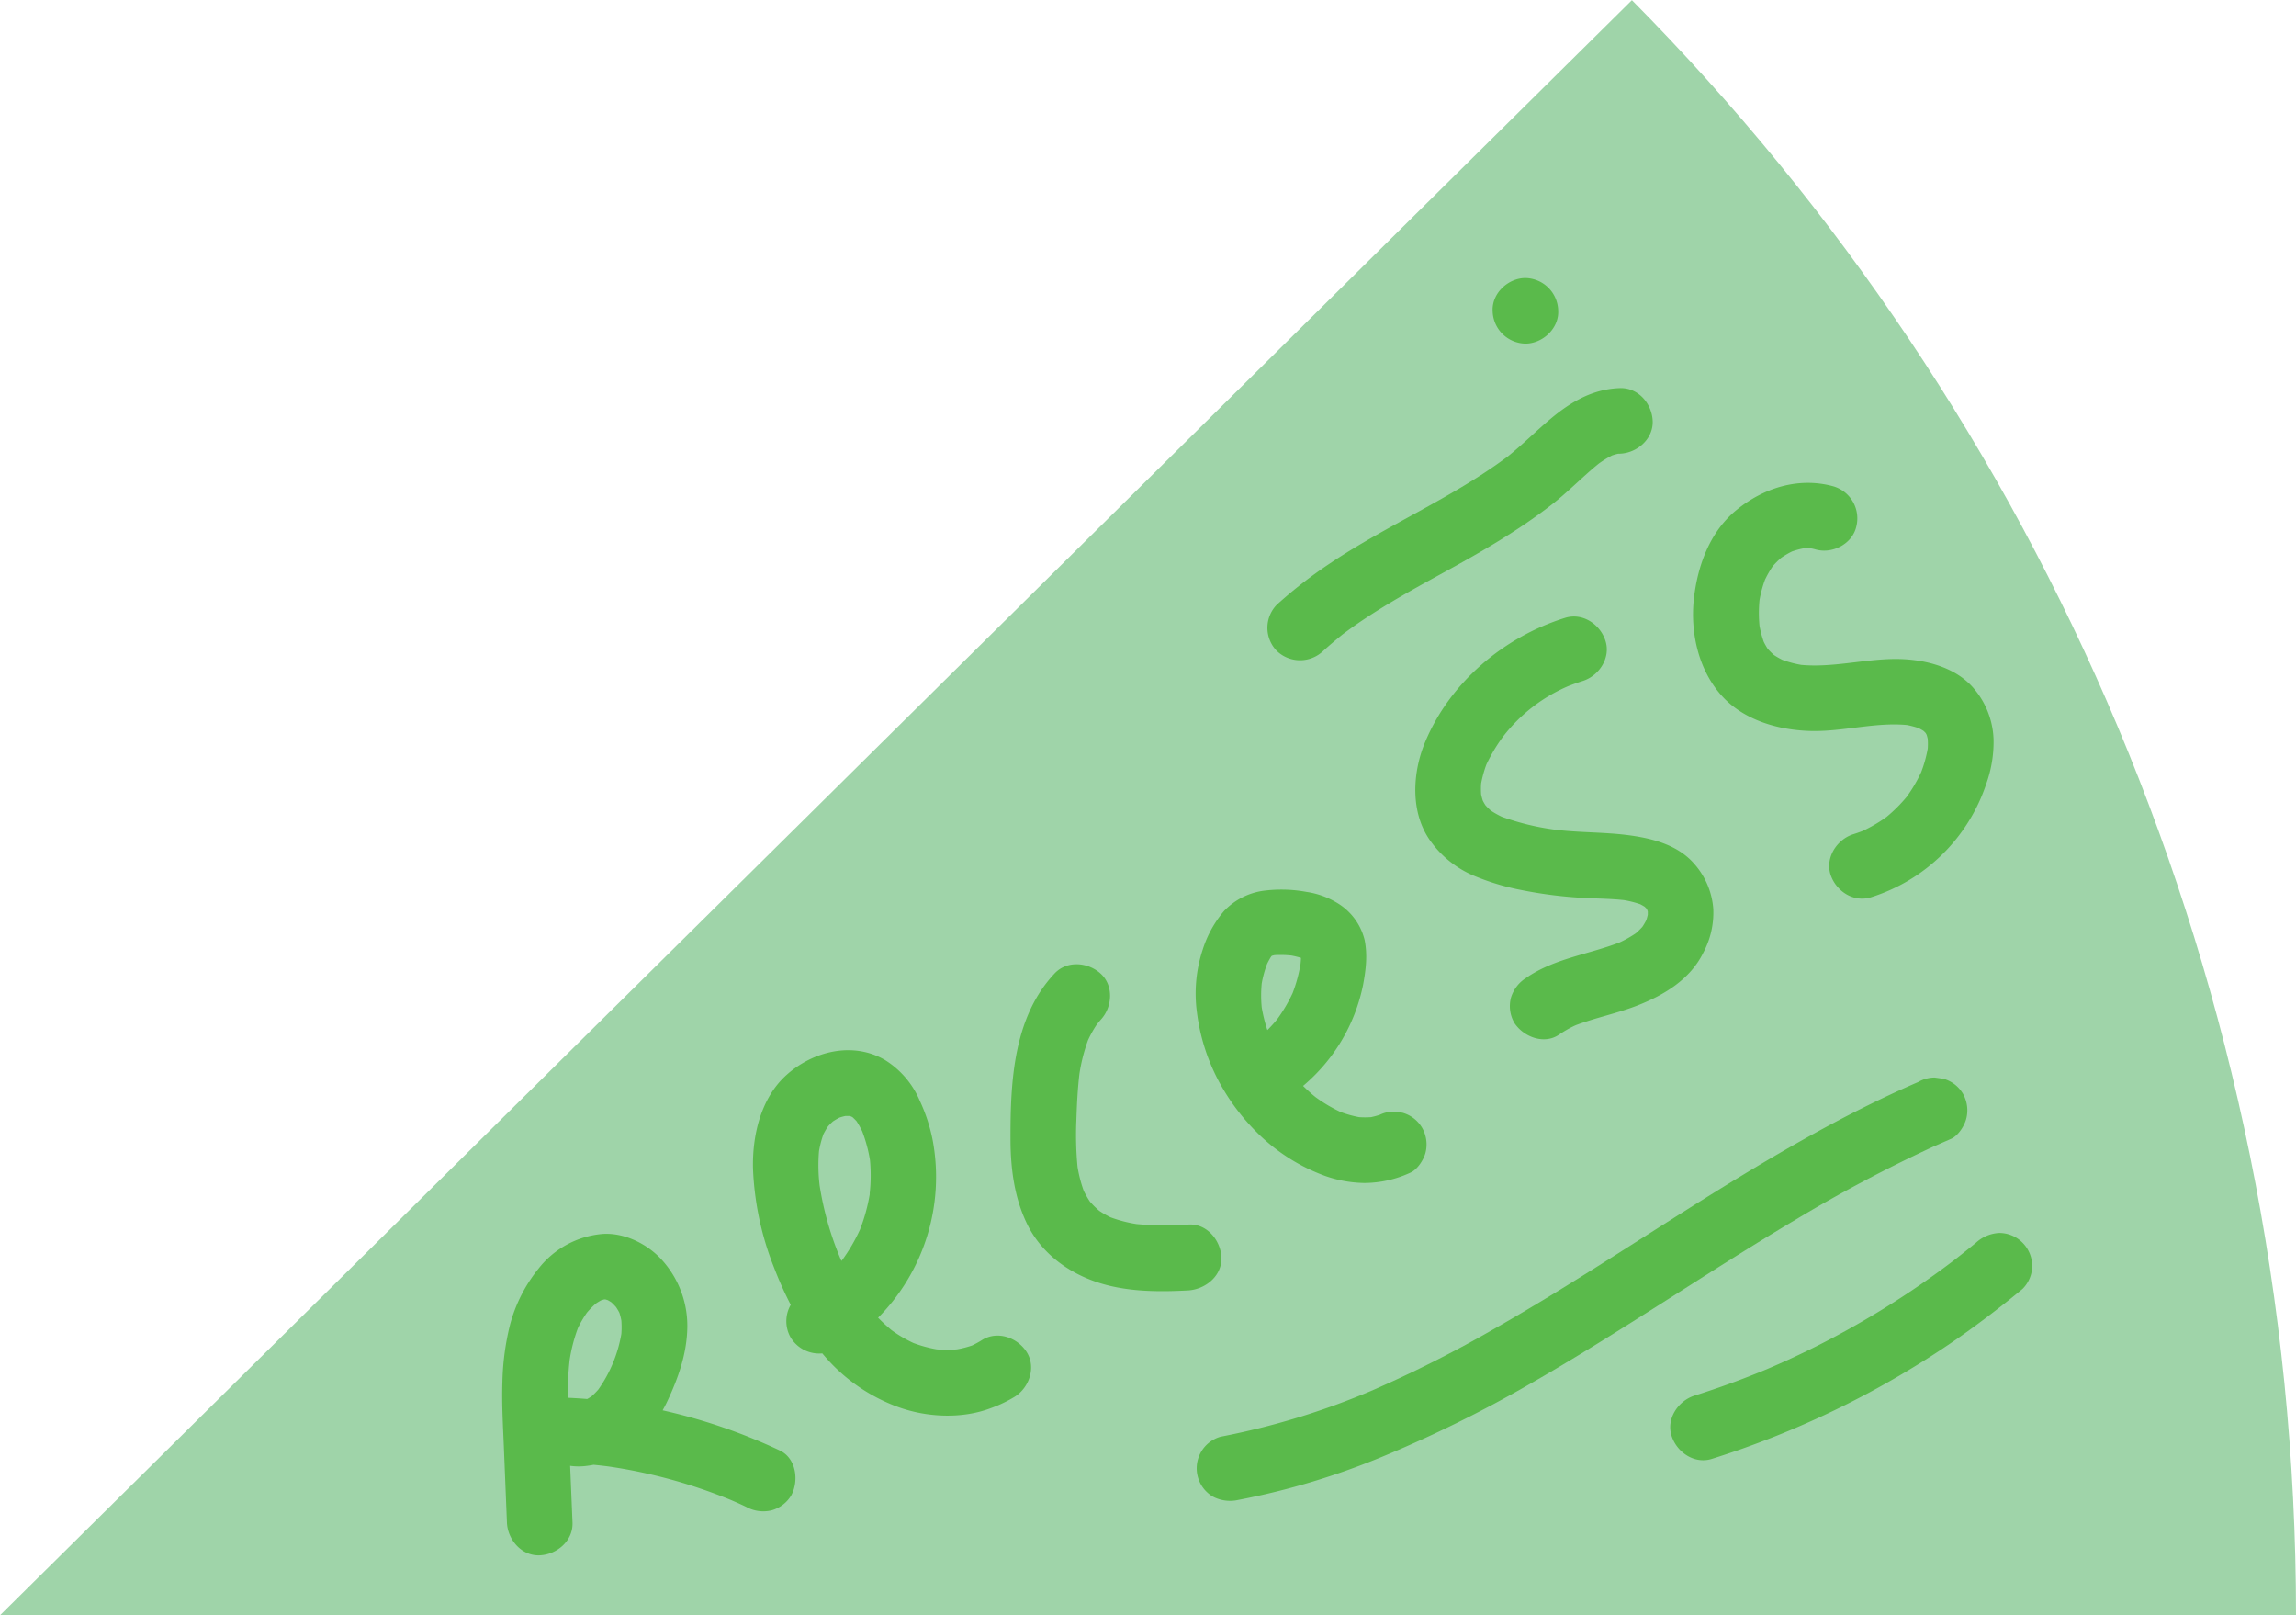 <svg id="Layer_1" data-name="Layer 1" xmlns="http://www.w3.org/2000/svg" viewBox="0 0 596.4 419.47"><defs><style>.cls-1{fill:#9fd4a9;}.cls-2{fill:#5aba4b;}</style></defs><title>class</title><path class="cls-1" d="M429,171,5.1,590.43H601.5C601.5,426.87,535.64,278.7,429,171Z" transform="translate(-5.1 -170.96)"/><path class="cls-2" d="M207.63,547.61a146.66,146.66,0,0,0-30.41-10.41c.45-.81.88-1.63,1.27-2.47,2.76-5.88,4.92-12,5.13-18.53a25.49,25.49,0,0,0-6.34-17.78c-3.79-4.36-10.08-7.53-15.95-7a23.64,23.64,0,0,0-16.36,9,39,39,0,0,0-7.37,14.49,66.93,66.93,0,0,0-2,15c-.18,5.51.14,11,.37,16.53l.81,19.9c.19,4.44,3.79,8.72,8.52,8.51,4.45-.2,8.7-3.75,8.51-8.51l-.61-14.73a16,16,0,0,0,3.92.06c.73-.08,1.45-.19,2.17-.33,1.25.12,2.51.26,3.76.42A134.73,134.73,0,0,1,195,560.5c1.36.59,2.71,1.18,4,1.81a9.14,9.14,0,0,0,6.56.85,8.65,8.65,0,0,0,5.09-3.91C212.67,555.48,211.93,549.62,207.63,547.61Zm-54.57-23.43a41.5,41.5,0,0,1,2.16-8.35,28.52,28.52,0,0,1,2.34-4,22.38,22.38,0,0,1,2.37-2.4,15.83,15.83,0,0,1,1.36-.82l.74-.21h.33l.55.16c.35.18.69.38,1,.59a15.76,15.76,0,0,1,1.21,1.24,14.69,14.69,0,0,1,.87,1.48,16.76,16.76,0,0,1,.51,2,22.46,22.46,0,0,1,0,3.48,35.29,35.29,0,0,1-6,14.47,20.24,20.24,0,0,1-1.66,1.68,13.67,13.67,0,0,1-1.21.76c-1.68-.14-3.37-.24-5.06-.32A85.71,85.71,0,0,1,153.06,524.18Z" transform="translate(-5.1 -170.96)"/><path class="cls-2" d="M260.09,519a24,24,0,0,1-2.49,1.36,26,26,0,0,1-3.89,1,28.76,28.76,0,0,1-5.33,0,33.39,33.39,0,0,1-6-1.64,34.37,34.37,0,0,1-5.65-3.31,43.81,43.81,0,0,1-3.54-3.26,51.93,51.93,0,0,0,14.23-45.81A44.3,44.3,0,0,0,244,456.76,23,23,0,0,0,235,446.24c-8.35-4.89-18.73-2.31-25.6,3.87-6.69,6-8.93,15.77-8.7,24.43a77.82,77.82,0,0,0,5.48,25.63,94,94,0,0,0,4.32,9.63,8.5,8.5,0,0,0,0,8.52,8.66,8.66,0,0,0,8.2,4.09,45.8,45.8,0,0,0,19.5,13.86c7.49,2.76,16.64,3.23,24.19.39a33.79,33.79,0,0,0,6.31-3c3.76-2.38,5.61-7.69,3.05-11.65C269.31,518.25,264.11,516.41,260.09,519Zm-29.06-38a46,46,0,0,1-2.53,9.23,44.9,44.9,0,0,1-4.63,7.93l-.2.24c-.16-.35-.31-.7-.46-1.05A81,81,0,0,1,218,478.8a44,44,0,0,1-.16-8.89,25.88,25.88,0,0,1,1.16-4.44,20.66,20.66,0,0,1,1.17-2,15.58,15.58,0,0,1,1.28-1.29,17.57,17.57,0,0,1,1.72-1c.51-.16,1-.31,1.54-.42h1l.51.14.36.2c.34.32.68.66,1,1a22.66,22.66,0,0,1,1.5,2.68,38.31,38.31,0,0,1,2,7.44A42.65,42.65,0,0,1,231,480.93Z" transform="translate(-5.1 -170.96)"/><path class="cls-2" d="M322.37,497.46c-.2-4.39-3.75-8.79-8.51-8.51a83.47,83.47,0,0,1-13.51-.12,34.59,34.59,0,0,1-6.79-1.76,23,23,0,0,1-2.89-1.66,20.66,20.66,0,0,1-2.49-2.46,25.69,25.69,0,0,1-1.57-2.75A34.41,34.41,0,0,1,285,474a87.26,87.26,0,0,1-.31-12.1c.13-4,.32-8.09.8-12.1a45.61,45.61,0,0,1,2.22-8.71A28.62,28.62,0,0,1,290,437c.34-.41.67-.82,1-1.21,3.05-3.24,3.46-8.86,0-12-3.31-3-8.78-3.47-12,0-10.67,11.36-11.44,28-11.42,42.79,0,7.82,1,15.73,4.58,22.76,3.75,7.29,10.62,12.24,18.3,14.71,7.46,2.4,15.65,2.42,23.41,2C318.29,505.71,322.58,502.25,322.37,497.46Z" transform="translate(-5.1 -170.96)"/><path class="cls-2" d="M321.51,451.42a55.9,55.9,0,0,0,10,13.53,48.46,48.46,0,0,0,17.81,11.38,31.85,31.85,0,0,0,10.13,1.83,28.59,28.59,0,0,0,12-2.68c1.82-.79,3.41-3.28,3.91-5.09a8.69,8.69,0,0,0-.86-6.56,8.56,8.56,0,0,0-5.09-3.91l-2.26-.31a8.56,8.56,0,0,0-3.64.84,20.22,20.22,0,0,1-2.28.62,22.76,22.76,0,0,1-3.09,0,29.1,29.1,0,0,1-4.75-1.32,39,39,0,0,1-6.56-3.88,42.83,42.83,0,0,1-3.25-2.92,46.21,46.21,0,0,0,15.58-26.2c.74-3.93,1.21-7.82.39-11.77a15.5,15.5,0,0,0-7.09-9.53,21.17,21.17,0,0,0-8-2.88,35.84,35.84,0,0,0-10.44-.38,17.44,17.44,0,0,0-10.95,5.32,28.7,28.7,0,0,0-5.52,9.93A36.38,36.38,0,0,0,316,433.78,51.76,51.76,0,0,0,321.51,451.42Zm19-32.33a20.1,20.1,0,0,1,2.52.61c0,.51-.05,1-.1,1.53a38.39,38.39,0,0,1-2.06,7.61,40.39,40.39,0,0,1-4,6.79c-.81,1-1.66,1.93-2.56,2.83a39.63,39.63,0,0,1-1.47-5.89,32.42,32.42,0,0,1,0-6.23,28.5,28.5,0,0,1,1.39-5.06,19.66,19.66,0,0,1,1.05-1.91c.06-.06.12-.14.19-.2.23-.07.47-.13.71-.18A26.86,26.86,0,0,1,340.53,419.09Z" transform="translate(-5.1 -170.96)"/><path class="cls-2" d="M409.22,386.44a66.42,66.42,0,0,1-14-3.37,23.38,23.38,0,0,1-2.85-1.6,16.83,16.83,0,0,1-1.41-1.39,13.3,13.3,0,0,1-.7-1.22c-.17-.52-.31-1.06-.43-1.6a20.71,20.71,0,0,1,0-2.84,30,30,0,0,1,1.36-4.91,42.74,42.74,0,0,1,4.32-7.24,42.26,42.26,0,0,1,17.1-13.2c1.18-.45,2.36-.88,3.57-1.26,4.25-1.31,7.39-6,5.94-10.47-1.38-4.27-5.91-7.35-10.47-5.94-16,5-30,16.82-36.45,32.47-3.3,8.07-3.78,18.44,1.66,25.74a26.48,26.48,0,0,0,10.87,8.67,62.65,62.65,0,0,0,12.57,3.81,112.81,112.81,0,0,0,16.48,2.06c3.4.17,6.8.19,10.18.56a26.51,26.51,0,0,1,4.21,1.07c.38.2.76.41,1.13.64l.45.45.26.43c0,.12.08.23.11.35,0,.28,0,.56,0,.84a14.1,14.1,0,0,1-.4,1.45,17.94,17.94,0,0,1-1,1.7,19.34,19.34,0,0,1-1.71,1.68,29.19,29.19,0,0,1-4.26,2.39c-8.08,3.11-17,4.17-24.25,9.21a9.2,9.2,0,0,0-3.91,5.09,8.69,8.69,0,0,0,.86,6.56c2.34,3.63,7.74,5.77,11.65,3.05a28.69,28.69,0,0,1,4.25-2.41c5.26-2,10.86-3.09,16.13-5.16,6.9-2.71,13.69-6.78,17.07-13.71A22,22,0,0,0,450.14,407a19.8,19.8,0,0,0-4.83-11.58c-4.31-5.07-11-6.76-17.26-7.58S415.49,387.2,409.22,386.44Z" transform="translate(-5.1 -170.96)"/><path class="cls-2" d="M475.28,360.78c8.4.25,16.75-2.32,25.13-1.55a22.73,22.73,0,0,1,3,.78c.48.25,1,.52,1.42.82l.46.47c.09.15.18.32.27.48.11.35.2.71.28,1.07a17.67,17.67,0,0,1,0,2.52,33.51,33.51,0,0,1-1.71,6.12,38.5,38.5,0,0,1-3.72,6.35,39.46,39.46,0,0,1-5.25,5.25,37.58,37.58,0,0,1-6.31,3.69c-.75.28-1.5.55-2.27.79-4.25,1.3-7.39,6-6,10.47,1.39,4.28,5.92,7.34,10.47,5.94a46.14,46.14,0,0,0,30-29.49A32.32,32.32,0,0,0,522.94,363a21.46,21.46,0,0,0-5.27-13.42c-5-5.75-13.49-7.6-20.78-7.49-8,.13-15.89,2.26-23.89,1.53a28.18,28.18,0,0,1-4.87-1.29,19.05,19.05,0,0,1-2.24-1.28,16.92,16.92,0,0,1-1.64-1.64,19.26,19.26,0,0,1-1-1.77,26.75,26.75,0,0,1-1.1-4.13,34.5,34.5,0,0,1,0-6.74,30.83,30.83,0,0,1,1.42-5.27,26.43,26.43,0,0,1,2-3.49,22.64,22.64,0,0,1,2.19-2.19,22.4,22.4,0,0,1,2.84-1.66,22.13,22.13,0,0,1,2.79-.77,19.1,19.1,0,0,1,2.27,0c.39.08.77.17,1.15.28,4.29,1.18,9.45-1.47,10.47-5.95a8.67,8.67,0,0,0-5.94-10.47c-9.05-2.5-18.24.42-25.3,6.25-6.85,5.65-10,14.46-10.95,23-.95,8.86,1.23,18.49,7.29,25.19C458.11,358,467,360.53,475.28,360.78Z" transform="translate(-5.1 -170.96)"/><path class="cls-2" d="M507.34,468.7q2.27-1,4.56-2c1.82-.79,3.41-3.27,3.91-5.09A8.73,8.73,0,0,0,515,455a8.59,8.59,0,0,0-5.09-3.91l-2.26-.31a8.54,8.54,0,0,0-4.3,1.17c-19.75,8.53-38.31,19.5-56.51,30.9s-36.18,23.35-54.93,33.94a314.91,314.91,0,0,1-30.74,15.4,194.47,194.47,0,0,1-39,11.86,8.52,8.52,0,0,0-2,15.56,9.6,9.6,0,0,0,6.56.86A192.14,192.14,0,0,0,364.74,549a328.72,328.72,0,0,0,37.46-18.48c11.74-6.71,23.19-13.92,34.6-21.17s23-14.71,34.77-21.69A371.65,371.65,0,0,1,507.34,468.7Z" transform="translate(-5.1 -170.96)"/><path class="cls-2" d="M530.43,493.63a8.51,8.51,0,0,0-6-2.49,9.61,9.61,0,0,0-6,2.49c-1.77,1.46-3.57,2.89-5.38,4.31a228.93,228.93,0,0,1-38,23.55c-3.6,1.77-7.25,3.43-10.94,5q-9.27,3.86-18.85,6.89c-4.24,1.34-7.4,6-5.95,10.47,1.38,4.26,5.93,7.39,10.47,5.95a236.88,236.88,0,0,0,63.78-31.24c5.82-4.06,11.46-8.38,16.92-12.9a8.55,8.55,0,0,0,2.5-6A8.65,8.65,0,0,0,530.43,493.63Z" transform="translate(-5.1 -170.96)"/><path class="cls-2" d="M348.81,340c1.63-1.49,3.32-2.9,5-4.27,8.14-6.13,17.08-11.05,26-15.94,9.79-5.37,19.42-10.86,28.26-17.72,4.31-3.33,8.07-7.28,12.29-10.7a26,26,0,0,1,3.52-2.16c.52-.17,1-.32,1.59-.44.14,0,.27,0,.41,0,4.44-.15,8.72-3.82,8.51-8.52-.2-4.49-3.74-8.66-8.51-8.51-7.1.23-12.87,3.64-18.15,8.1-3.75,3.16-7.19,6.62-11,9.67-14.48,10.82-31.35,17.79-46.31,27.85a117.06,117.06,0,0,0-13.66,10.63,8.59,8.59,0,0,0,0,12A8.71,8.71,0,0,0,348.81,340Z" transform="translate(-5.1 -170.96)"/><path class="cls-2" d="M401.34,260.19c4.45,0,8.71-3.92,8.51-8.52a8.66,8.66,0,0,0-8.51-8.51c-4.46,0-8.72,3.92-8.52,8.51A8.67,8.67,0,0,0,401.34,260.19Z" transform="translate(-5.1 -170.96)"/></svg>